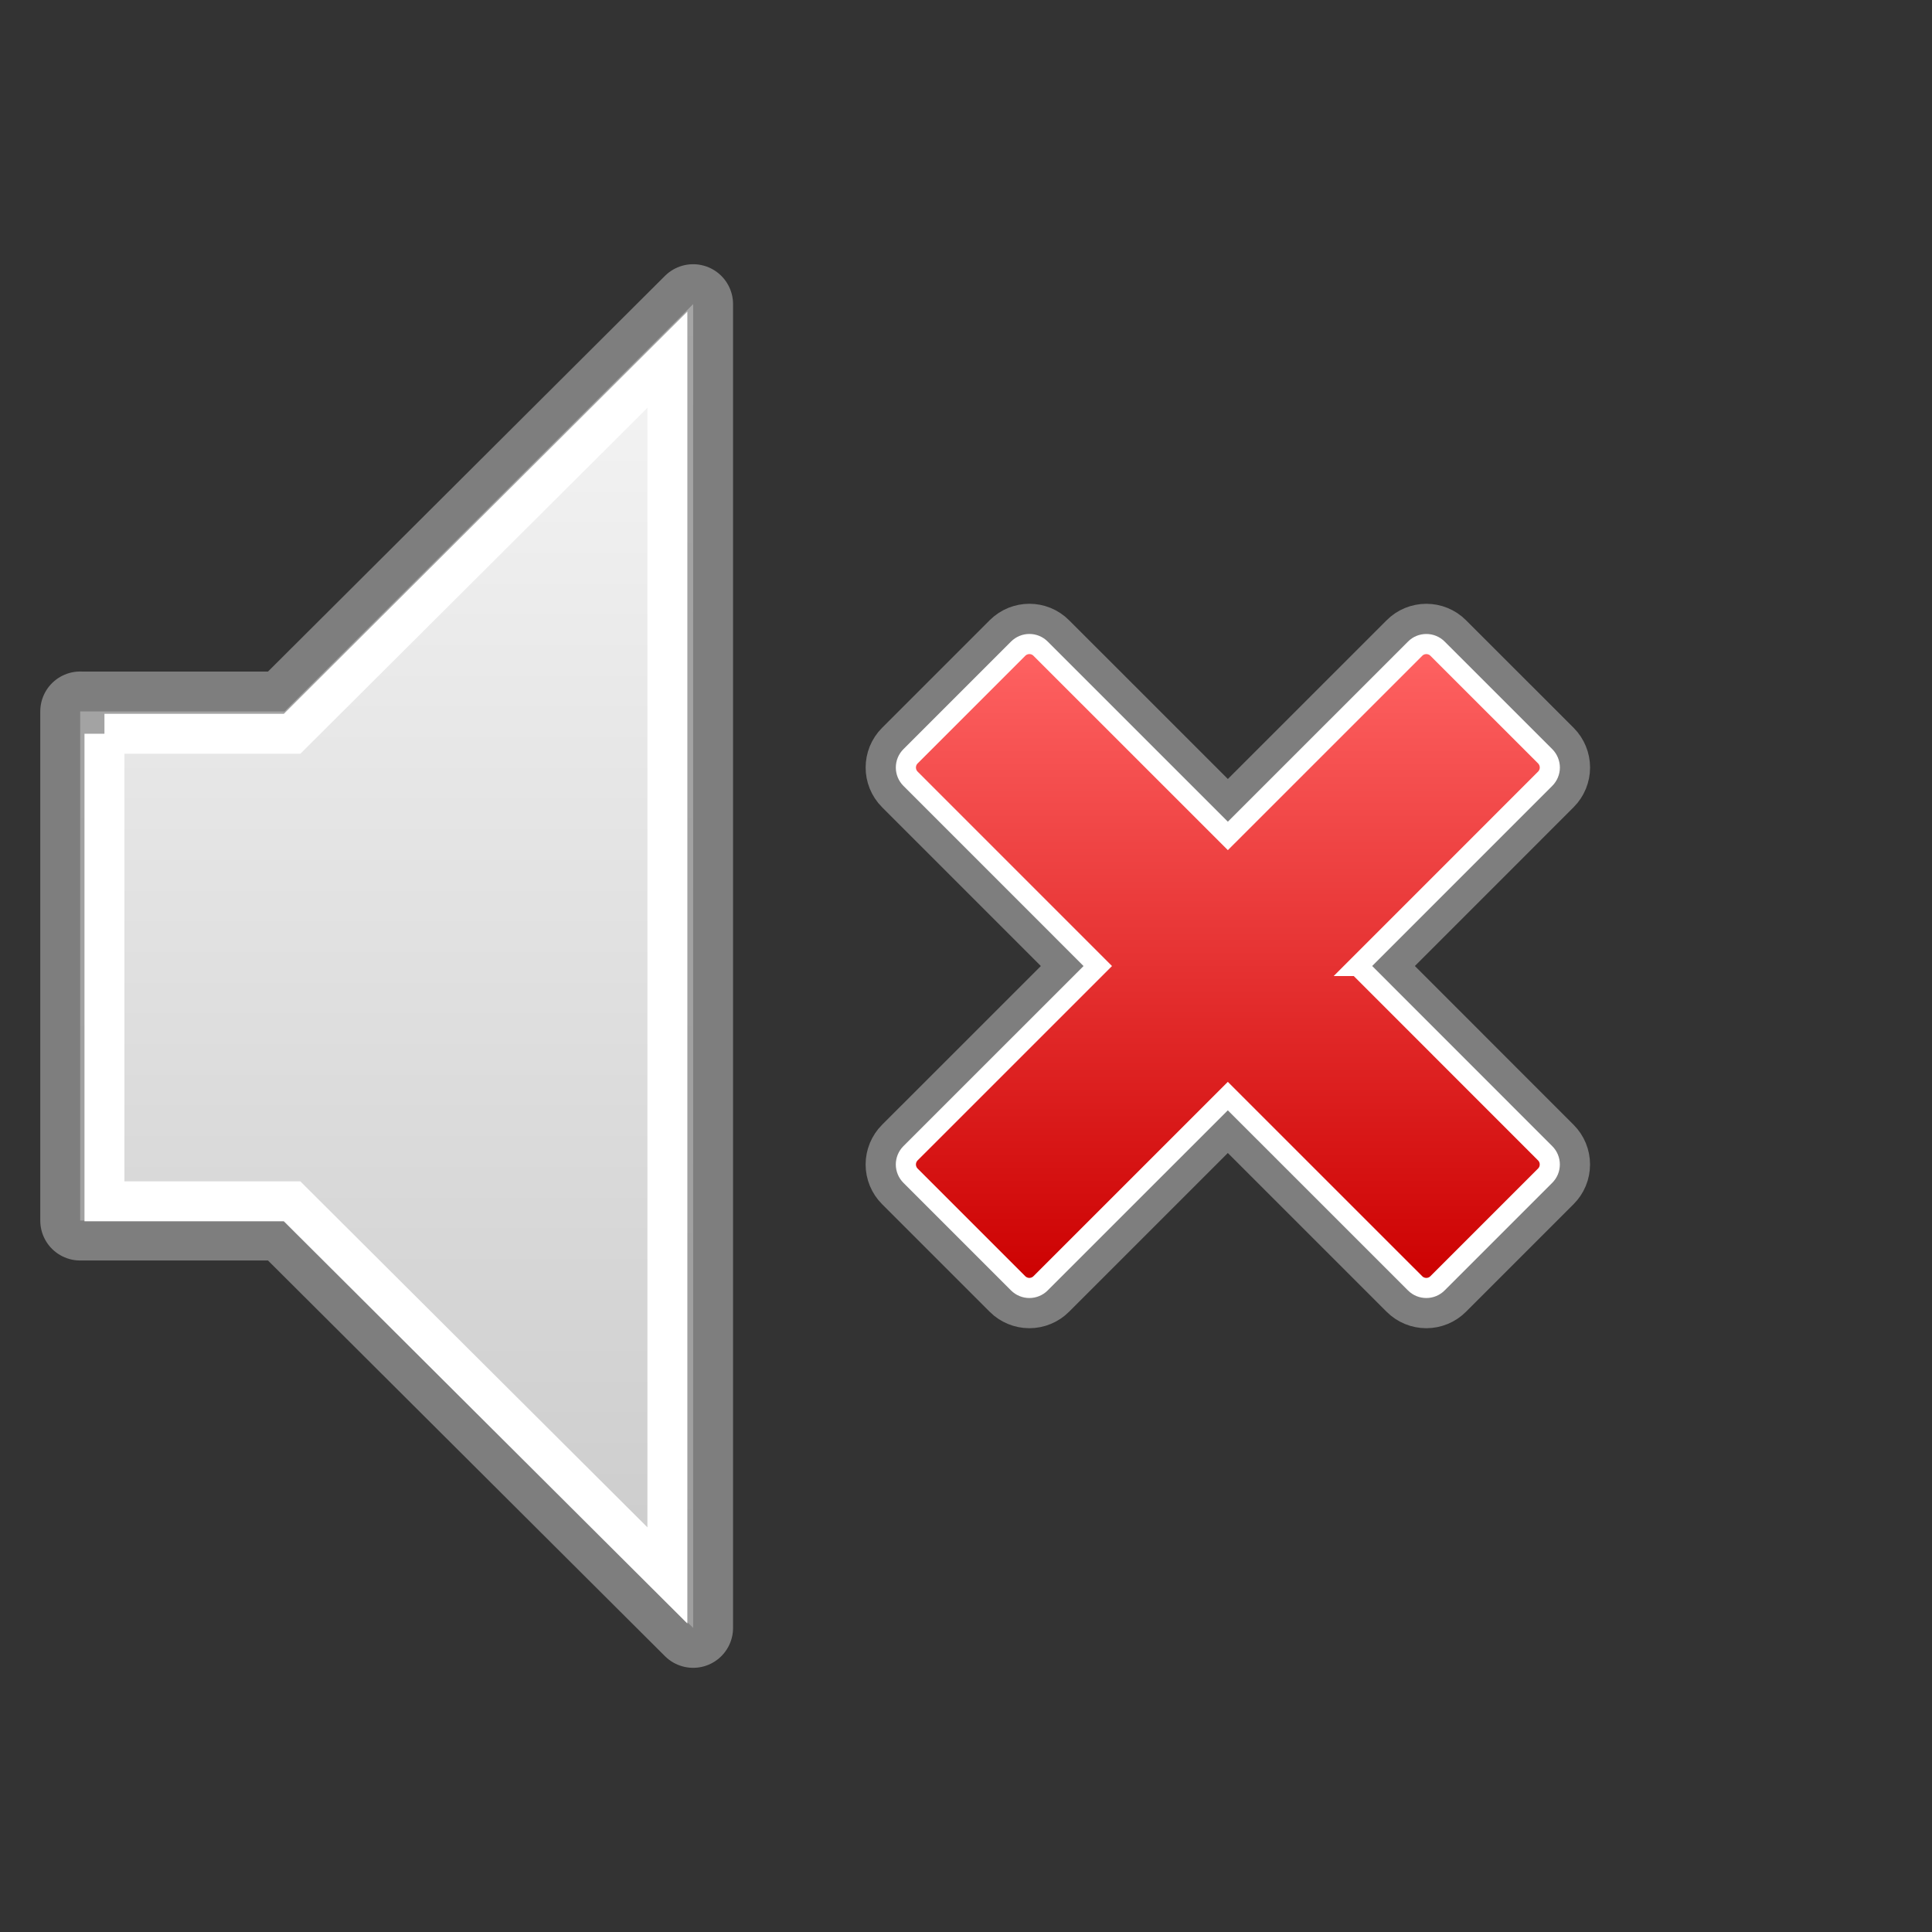 <?xml version="1.0" encoding="UTF-8" standalone="no"?>
<!-- Created with Inkscape (http://www.inkscape.org/) -->

<svg
   xmlns:dc="http://purl.org/dc/elements/1.1/"
   xmlns:cc="http://creativecommons.org/ns#"
   xmlns:rdf="http://www.w3.org/1999/02/22-rdf-syntax-ns#"
   xmlns:svg="http://www.w3.org/2000/svg"
   xmlns="http://www.w3.org/2000/svg"
   xmlns:xlink="http://www.w3.org/1999/xlink"
   xmlns:sodipodi="http://sodipodi.sourceforge.net/DTD/sodipodi-0.dtd"
   xmlns:inkscape="http://www.inkscape.org/namespaces/inkscape"
   version="1.0"
   width="48"
   height="48"
   id="svg4431"
   inkscape:version="0.48.2 r9819"
   sodipodi:docname="volume-off.svg"
   sodipodi:version="0.32"
   inkscape:output_extension="org.inkscape.output.svg.inkscape"
   inkscape:export-filename="/home/ochosi/volume-low.png"
   inkscape:export-xdpi="90"
   inkscape:export-ydpi="90">
  <rect width="100%" height="100%" fill="#333333" stroke="none"/>
  <sodipodi:namedview
     pagecolor="#ffffff"
     bordercolor="#666666"
     borderopacity="1"
     objecttolerance="10"
     gridtolerance="10"
     guidetolerance="10"
     inkscape:pageopacity="0"
     inkscape:pageshadow="2"
     inkscape:window-width="1280"
     inkscape:window-height="800"
     id="namedview14"
     showgrid="false"
     inkscape:zoom="6.1704545"
     inkscape:cx="22.282493"
     inkscape:cy="24.06501"
     inkscape:window-x="0"
     inkscape:window-y="24"
     inkscape:window-maximized="0"
     inkscape:current-layer="svg4431"
     showborder="true"
     showguides="true"
     inkscape:guide-bbox="true">
    <inkscape:grid
       type="xygrid"
       id="grid2995"
       empspacing="5"
       visible="true"
       enabled="true"
       snapvisiblegridlinesonly="true" />
    <sodipodi:guide
       orientation="1,0"
       position="38.085,41.974"
       id="guide3822" />
    <sodipodi:guide
       orientation="0,1"
       position="27.274,25.354"
       id="guide3824" />
    <sodipodi:guide
       orientation="1,0"
       position="-28.191,-6.417"
       id="guide3868" />
    <sodipodi:guide
       orientation="0,1"
       position="38.085,32.25"
       id="guide4129" />
    <sodipodi:guide
       orientation="0,1"
       position="38.085,17.503"
       id="guide4131" />
  </sodipodi:namedview>
  <defs
     id="defs4433">
    <linearGradient
       id="linearGradient3587-6-5">
      <stop
         id="stop3589-9-2"
         style="stop-color:#f2f2f2;stop-opacity:1;"
         offset="0" />
      <stop
         id="stop3591-7-4"
         style="stop-color:#cccccc;stop-opacity:1;"
         offset="1" />
    </linearGradient>
    <linearGradient
       inkscape:collect="always"
       xlink:href="#linearGradient3587-6-5"
       id="linearGradient2390"
       gradientUnits="userSpaceOnUse"
       gradientTransform="matrix(0,1.995,-1.875,0,98.203,-75.23)"
       x1="50.926"
       y1="11.648"
       x2="73.987"
       y2="11.648" />
    <linearGradient
       inkscape:collect="always"
       xlink:href="#linearGradient3587-6-5"
       id="linearGradient2393"
       gradientUnits="userSpaceOnUse"
       gradientTransform="matrix(2.556,0,0,2.556,-8.222,-9.222)"
       x1="9"
       y1="3"
       x2="9"
       y2="21" />
    <linearGradient
       inkscape:collect="always"
       xlink:href="#linearGradient3587-6-5"
       id="linearGradient3812"
       gradientUnits="userSpaceOnUse"
       gradientTransform="matrix(2.347,0,0,2.347,-6.781,-6.576)"
       x1="9"
       y1="6.59"
       x2="9"
       y2="19.067" />
    <linearGradient
       inkscape:collect="always"
       xlink:href="#linearGradient3587-6-5"
       id="linearGradient3852"
       x1="24.471"
       y1="13.621"
       x2="24.471"
       y2="32.989"
       gradientUnits="userSpaceOnUse" />
    <linearGradient
       inkscape:collect="always"
       xlink:href="#linearGradient3587-6-5"
       id="linearGradient3866"
       x1="31.683"
       y1="7.768"
       x2="31.683"
       y2="38.562"
       gradientUnits="userSpaceOnUse" />
    <linearGradient
       inkscape:collect="always"
       xlink:href="#linearGradient3587-6-5"
       id="linearGradient3878"
       x1="40.65"
       y1="2.039"
       x2="40.65"
       y2="44.276"
       gradientUnits="userSpaceOnUse" />
    <linearGradient
       inkscape:collect="always"
       xlink:href="#linearGradient3587-6-5"
       id="linearGradient3890"
       gradientUnits="userSpaceOnUse"
       gradientTransform="matrix(2.556,0,0,2.556,-8.222,-9.222)"
       x1="9"
       y1="3"
       x2="9"
       y2="21" />
    <linearGradient
       inkscape:collect="always"
       xlink:href="#linearGradient3587-6-5"
       id="linearGradient3892"
       gradientUnits="userSpaceOnUse"
       gradientTransform="matrix(2.347,0,0,2.347,-6.781,-6.576)"
       x1="9"
       y1="6.59"
       x2="9"
       y2="19.067" />
    <linearGradient
       inkscape:collect="always"
       xlink:href="#linearGradient3587-6-5"
       id="linearGradient3894"
       gradientUnits="userSpaceOnUse"
       x1="24.471"
       y1="13.621"
       x2="24.471"
       y2="32.989" />
    <linearGradient
       inkscape:collect="always"
       xlink:href="#linearGradient3587-6-5"
       id="linearGradient3896"
       gradientUnits="userSpaceOnUse"
       x1="31.683"
       y1="7.768"
       x2="31.683"
       y2="38.562" />
    <linearGradient
       inkscape:collect="always"
       xlink:href="#linearGradient3587-6-5"
       id="linearGradient3898"
       gradientUnits="userSpaceOnUse"
       x1="40.65"
       y1="2.039"
       x2="40.65"
       y2="44.276" />
    <linearGradient
       inkscape:collect="always"
       xlink:href="#linearGradient3587-6-5"
       id="linearGradient3012"
       gradientUnits="userSpaceOnUse"
       x1="40.65"
       y1="2.039"
       x2="40.65"
       y2="44.276"
       gradientTransform="matrix(0.993,0,0,0.99,0.005,1.043)" />
    <linearGradient
       inkscape:collect="always"
       xlink:href="#linearGradient3587-6-5"
       id="linearGradient3019"
       gradientUnits="userSpaceOnUse"
       x1="24.471"
       y1="13.621"
       x2="24.471"
       y2="32.989"
       gradientTransform="matrix(0.993,0,0,0.99,0.005,1.043)" />
    <linearGradient
       inkscape:collect="always"
       xlink:href="#linearGradient3587-6-5"
       id="linearGradient3023"
       gradientUnits="userSpaceOnUse"
       gradientTransform="matrix(2.331,0,0,2.323,-6.73,-5.004)"
       x1="9"
       y1="6.59"
       x2="9"
       y2="19.067" />
    <linearGradient
       inkscape:collect="always"
       xlink:href="#linearGradient3587-6-5"
       id="linearGradient3027"
       gradientUnits="userSpaceOnUse"
       gradientTransform="matrix(2.538,0,0,2.53,-8.161,-7.624)"
       x1="9"
       y1="3"
       x2="9"
       y2="21" />
    <linearGradient
       inkscape:collect="always"
       xlink:href="#linearGradient3587-6-5"
       id="linearGradient3941"
       x1="30.117"
       y1="8.653"
       x2="30.117"
       y2="39.256"
       gradientUnits="userSpaceOnUse" />
    <linearGradient
       id="linearGradient3888"
       y2="29.068"
       gradientUnits="userSpaceOnUse"
       x2="37.841"
       y1="13.068"
       x1="37.841">
      <stop
         id="stop3770"
         stop-color="#FF6363"
         offset="0" />
      <stop
         id="stop3772"
         stop-color="#c00"
         offset="1" />
    </linearGradient>
    <linearGradient
       inkscape:collect="always"
       xlink:href="#linearGradient3888"
       id="linearGradient4172"
       gradientUnits="userSpaceOnUse"
       x1="37.841"
       y1="13.068"
       x2="37.841"
       y2="29.068" />
    <linearGradient
       inkscape:collect="always"
       xlink:href="#linearGradient3888"
       id="linearGradient4175"
       gradientUnits="userSpaceOnUse"
       x1="37.841"
       y1="13.068"
       x2="37.841"
       y2="29.068"
       gradientTransform="translate(-7.335,2.931)" />
  </defs>
  <path
     style="opacity:0.7;fill:none;stroke:url(#linearGradient2390);stroke-width:4.344;stroke-linecap:butt;stroke-linejoin:miter;stroke-miterlimit:4;stroke-opacity:1;stroke-dasharray:none;stroke-dashoffset:0;marker:none;visibility:visible;display:inline;overflow:visible;enable-background:accumulate"
     id="path3209"
     d="m 68.62,31.08 c 0,0 6.433,6.191 6.433,19.511 0,13.255 -6.444,19.589 -6.444,19.589 M 61.299,36.819 c 0,0 4.542,4.459 4.38,13.812 -0.163,9.43 -4.453,13.812 -4.453,13.812 M 53.842,42.253 c 0,0 2.421,2.032 2.482,8.256 0.061,6.147 -2.482,8.499 -2.482,8.499"
     inkscape:connector-curvature="0" />
  <path
     style="opacity:0.7;fill:url(#linearGradient3027);fill-opacity:1;fill-rule:evenodd;stroke:#9e9e9e;stroke-width:1.983;stroke-linejoin:round;stroke-miterlimit:4;stroke-opacity:1;stroke-dasharray:none"
     id="path2387"
     d="m 1.992,17.675 0,12.65 5.076,0 10.153,10.12 0,-32.889 -10.153,10.12 -5.076,0 z"
     inkscape:connector-curvature="0" />
  <path
     inkscape:connector-curvature="0"
     d="m 2.595,18.23 0,11.617 4.662,0 9.324,9.294 0,-30.204 -9.324,9.294 -4.662,0 z"
     id="path3810"
     style="fill:url(#linearGradient3023);fill-opacity:1;fill-rule:evenodd;stroke:#ffffff;stroke-width:0.992;stroke-linejoin:miter;stroke-miterlimit:4;stroke-opacity:1;stroke-dasharray:none" />
  <g
     transform="translate(-7.335,1.576)"
     id="Layer_7"
     style="stroke:none;stroke-opacity:1;fill:#5f5f5f;fill-opacity:1;opacity:1" />
  <path
     d="m 33.738,24 4.652,-4.653 c 0.073,-0.073 0.115,-0.175 0.115,-0.278 0,-0.103 -0.042,-0.205 -0.115,-0.279 l -2.675,-2.674 c -0.073,-0.074 -0.175,-0.115 -0.278,-0.115 -0.104,0 -0.206,0.041 -0.278,0.115 l -4.653,4.652 -4.653,-4.652 c -0.153,-0.154 -0.402,-0.154 -0.557,0 l -2.674,2.674 c -0.154,0.154 -0.154,0.404 0,0.558 l 4.652,4.653 -4.653,4.652 c -0.073,0.073 -0.115,0.175 -0.115,0.278 0,0.103 0.042,0.205 0.115,0.278 l 2.675,2.675 c 0.073,0.073 0.175,0.115 0.278,0.115 0.104,0 0.206,-0.042 0.278,-0.115 l 4.653,-4.652 4.653,4.652 c 0.074,0.074 0.173,0.115 0.278,0.115 0.105,0 0.204,-0.041 0.278,-0.115 l 2.675,-2.675 c 0.074,-0.074 0.115,-0.173 0.115,-0.278 0,-0.105 -0.041,-0.204 -0.115,-0.278 l -4.651,-4.653 z"
     id="path4179"
     inkscape:connector-curvature="0"
     style="opacity:0.7;fill:none;stroke:#9e9e9e;stroke-width:2;stroke-linecap:butt;stroke-linejoin:miter;stroke-miterlimit:4;stroke-opacity:1;stroke-dasharray:none" />
  <path
     style="fill:url(#linearGradient4175);stroke:#ffffff;stroke-width:0.5;stroke-miterlimit:4;stroke-opacity:1;stroke-dasharray:none"
     inkscape:connector-curvature="0"
     id="path3774"
     d="m 33.738,24 4.652,-4.653 c 0.073,-0.073 0.115,-0.175 0.115,-0.278 0,-0.103 -0.042,-0.205 -0.115,-0.279 l -2.675,-2.674 c -0.073,-0.074 -0.175,-0.115 -0.278,-0.115 -0.104,0 -0.206,0.041 -0.278,0.115 l -4.653,4.652 -4.653,-4.652 c -0.153,-0.154 -0.402,-0.154 -0.557,0 l -2.674,2.674 c -0.154,0.154 -0.154,0.404 0,0.558 l 4.652,4.653 -4.653,4.652 c -0.073,0.073 -0.115,0.175 -0.115,0.278 0,0.103 0.042,0.205 0.115,0.278 l 2.675,2.675 c 0.073,0.073 0.175,0.115 0.278,0.115 0.104,0 0.206,-0.042 0.278,-0.115 l 4.653,-4.652 4.653,4.652 c 0.074,0.074 0.173,0.115 0.278,0.115 0.105,0 0.204,-0.041 0.278,-0.115 l 2.675,-2.675 c 0.074,-0.074 0.115,-0.173 0.115,-0.278 0,-0.105 -0.041,-0.204 -0.115,-0.278 l -4.651,-4.653 z" />
  <path
     d="m 33.738,24 4.652,-4.653 c 0.073,-0.073 0.115,-0.175 0.115,-0.278 0,-0.103 -0.042,-0.205 -0.115,-0.279 l -2.675,-2.674 c -0.073,-0.074 -0.175,-0.115 -0.278,-0.115 -0.104,0 -0.206,0.041 -0.278,0.115 l -4.653,4.652 -4.653,-4.652 c -0.153,-0.154 -0.402,-0.154 -0.557,0 l -2.674,2.674 c -0.154,0.154 -0.154,0.404 0,0.558 l 4.652,4.653 -4.653,4.652 c -0.073,0.073 -0.115,0.175 -0.115,0.278 0,0.103 0.042,0.205 0.115,0.278 l 2.675,2.675 c 0.073,0.073 0.175,0.115 0.278,0.115 0.104,0 0.206,-0.042 0.278,-0.115 l 4.653,-4.652 4.653,4.652 c 0.074,0.074 0.173,0.115 0.278,0.115 0.105,0 0.204,-0.041 0.278,-0.115 l 2.675,-2.675 c 0.074,-0.074 0.115,-0.173 0.115,-0.278 0,-0.105 -0.041,-0.204 -0.115,-0.278 l -4.651,-4.653 z"
     id="path4177"
     inkscape:connector-curvature="0"
     style="opacity:0.69;fill:none;stroke:none" />
</svg>
